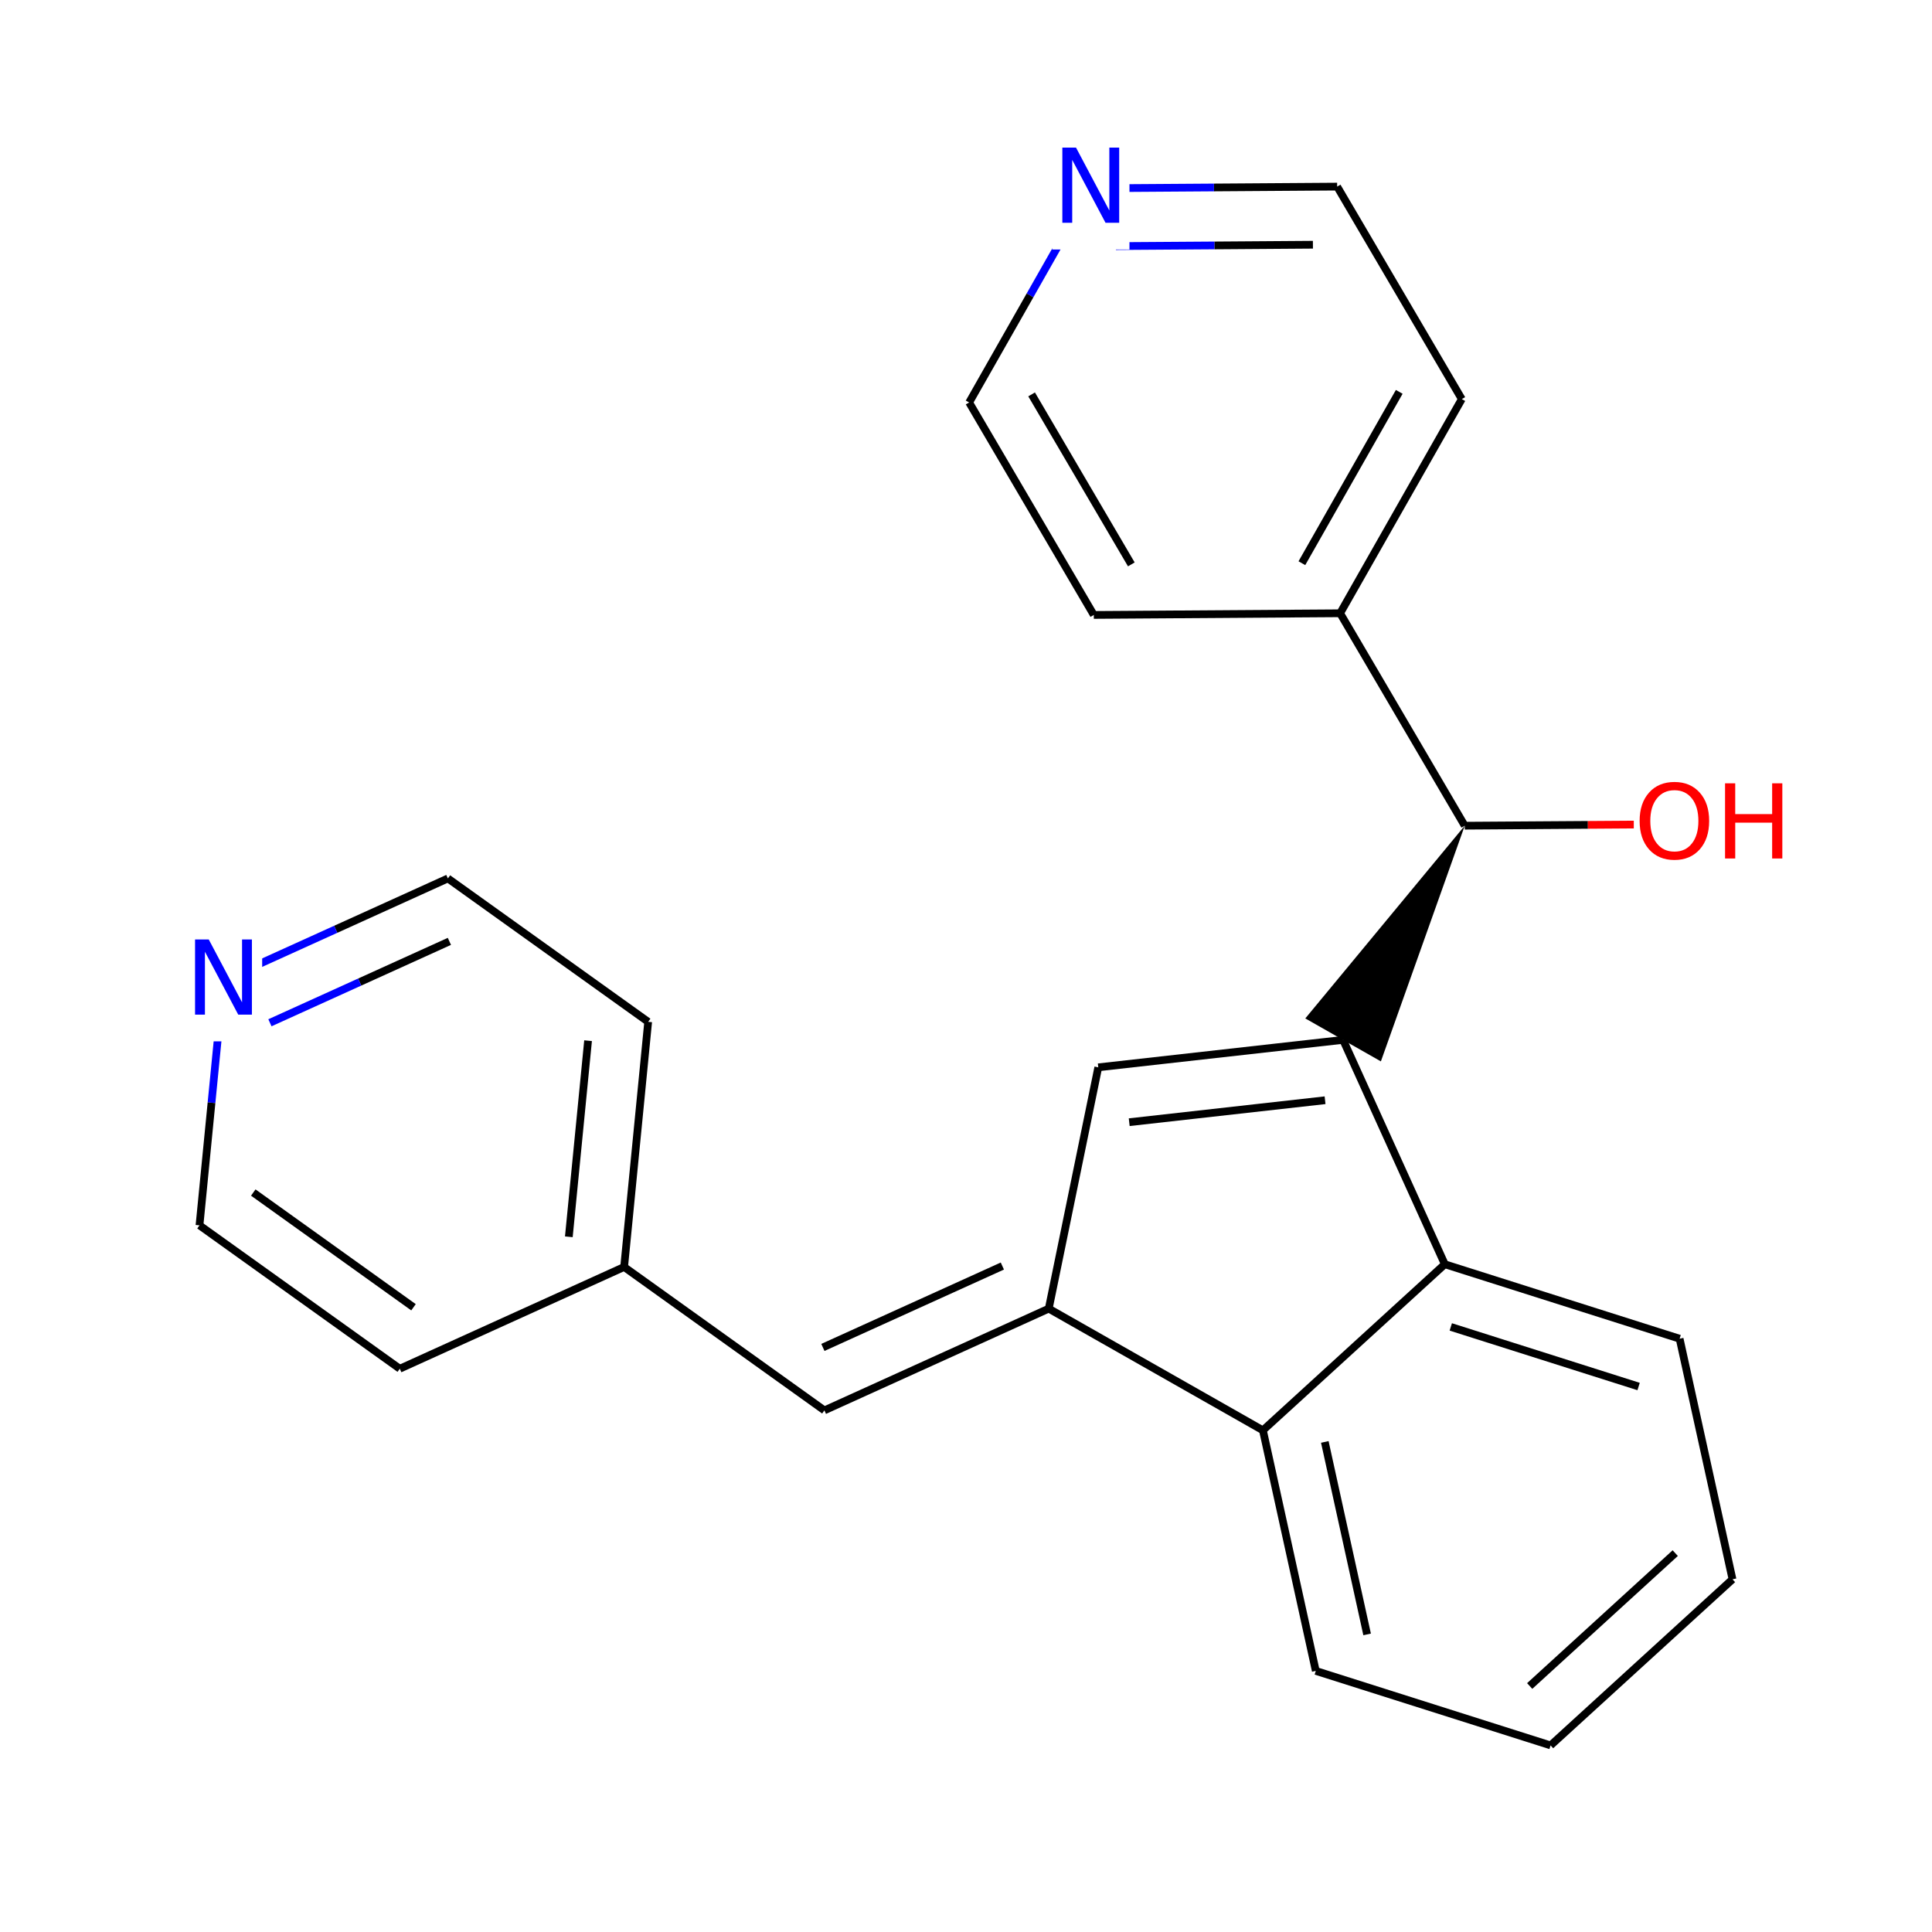 <svg xmlns="http://www.w3.org/2000/svg" xmlns:xlink="http://www.w3.org/1999/xlink" width="300pt" height="300pt" viewBox="0 0 300 300"><defs><symbol overflow="visible"><path d="M.797 2.828v-14.11h8V2.83zm.906-.89h6.203v-12.33H1.703zm0 0"/></symbol><symbol overflow="visible" id="a"><path d="M1.578-11.672h2.125l5.172 9.766v-9.766h1.53V0H8.282L3.11-9.766V0H1.577zm0 0"/></symbol><symbol overflow="visible" id="b"><path d="M6.313-10.594c-1.15 0-2.06.43-2.735 1.28-.68.857-1.015 2.017-1.015 3.486 0 1.47.335 2.633 1.015 3.484.676.856 1.586 1.28 2.735 1.28 1.144.002 2.05-.424 2.718-1.28.665-.85 1-2.015 1-3.484 0-1.47-.335-2.63-1-3.484-.667-.852-1.573-1.282-2.717-1.282zm0-1.28c1.632 0 2.94.546 3.92 1.64.978 1.093 1.47 2.562 1.47 4.406 0 1.844-.492 3.32-1.47 4.422-.98 1.093-2.288 1.64-3.92 1.64-1.65 0-2.96-.546-3.938-1.64-.98-1.102-1.47-2.578-1.47-4.422 0-1.844.49-3.313 1.47-4.406.977-1.094 2.29-1.64 3.938-1.64zm0 0"/></symbol><symbol overflow="visible" id="c"><path d="M1.578-11.672h1.578v4.78H8.89v-4.78h1.58V0H8.89v-5.563H3.157V0H1.578zm0 0"/></symbol></defs><g><path fill="#fff" d="M0 0h300v300H0z"/><path d="M269.023 245.234l-28.25 25.79M260.13 241.168l-22.6 20.633M260.81 207.875l8.213 37.36M240.773 271.023l-36.457-11.566M204.316 259.457l-8.21-37.36M212.285 253.79l-6.57-29.888M196.105 222.098l28.247-25.79M196.105 222.098l-33.257-18.895M224.352 196.31l36.457 11.565M225.277 206.043l29.164 9.254M224.352 196.31l-15.8-34.837M208.55 161.473l-38.01 4.26M205.754 170.844l-30.41 3.41" stroke-width="1.2" stroke="#000" stroke-miterlimit="10" fill="none"/><path d="M227.445 128.215l-24.76 29.926 11.737 6.67zm0 0"/><path d="M170.54 165.734l-7.692 37.47M162.848 203.203l-34.836 15.8M155.645 196.59l-27.868 12.637M128.012 219.004l-31.098-22.27M96.914 196.734l3.734-38.066M88.328 192.05l2.988-30.452M62.078 212.535l34.836-15.8M100.648 158.668l-31.1-22.266M69.547 136.402l-17.418 7.9" stroke-width="1.2" stroke="#000" stroke-miterlimit="10" fill="none"/><path d="M52.13 144.3l-17.42 7.9" stroke-width="1.2" stroke="#00f" stroke-miterlimit="10" fill="none"/><path d="M69.78 146.176l-13.932 6.32" stroke-width="1.2" stroke="#000" stroke-miterlimit="10" fill="none"/><path d="M55.848 152.496l-13.934 6.32M34.71 152.2l-1.866 19.034" stroke-width="1.2" stroke="#00f" stroke-miterlimit="10" fill="none"/><path d="M32.844 171.234l-1.867 19.036" stroke-width="1.2" stroke="#000" stroke-miterlimit="10" fill="none"/><path d="M28.71 142.7h12v19h-12zm0 0" fill="#fff"/><use xlink:href="#a" x="28.711" y="157.551" fill="#00f"/><path d="M30.977 190.27l31.1 22.265M39.328 185.176l24.88 17.816M227.445 128.215l-19.35-32.988M227.445 128.215l19.125-.13" stroke-width="1.2" stroke="#000" stroke-miterlimit="10" fill="none"/><path d="M246.57 128.086l19.125-.133" stroke-width="1.2" stroke="#f00" stroke-miterlimit="10" fill="none"/><path d="M208.094 95.227l18.894-33.258M202.156 87.453l15.117-26.605M169.844 95.488l38.25-.26M226.988 61.97l-19.355-32.993M207.633 28.977l-19.125.132" stroke-width="1.2" stroke="#000" stroke-miterlimit="10" fill="none"/><path d="M188.508 29.11l-19.125.132" stroke-width="1.2" stroke="#00f" stroke-miterlimit="10" fill="none"/><path d="M203.87 38l-15.3.11" stroke-width="1.2" stroke="#000" stroke-miterlimit="10" fill="none"/><path d="M188.57 38.11l-15.3.105M169.383 29.242l-9.446 16.63" stroke-width="1.2" stroke="#00f" stroke-miterlimit="10" fill="none"/><path d="M159.938 45.87l-9.45 16.626" stroke-width="1.2" stroke="#000" stroke-miterlimit="10" fill="none"/><path d="M163.383 19.742h12v19h-12zm0 0" fill="#fff"/><use xlink:href="#a" x="163.383" y="34.594" fill="#00f"/><path d="M150.488 62.496l19.356 32.992M160.188 61.242l15.484 26.395" stroke-width="1.2" stroke="#000" stroke-miterlimit="10" fill="none"/><path d="M253.695 118.453h25v19h-25zm0 0" fill="#fff"/><g fill="#f00"><use xlink:href="#b" x="253.695" y="133.305"/><use xlink:href="#c" x="266.289" y="133.305"/></g></g></svg>
